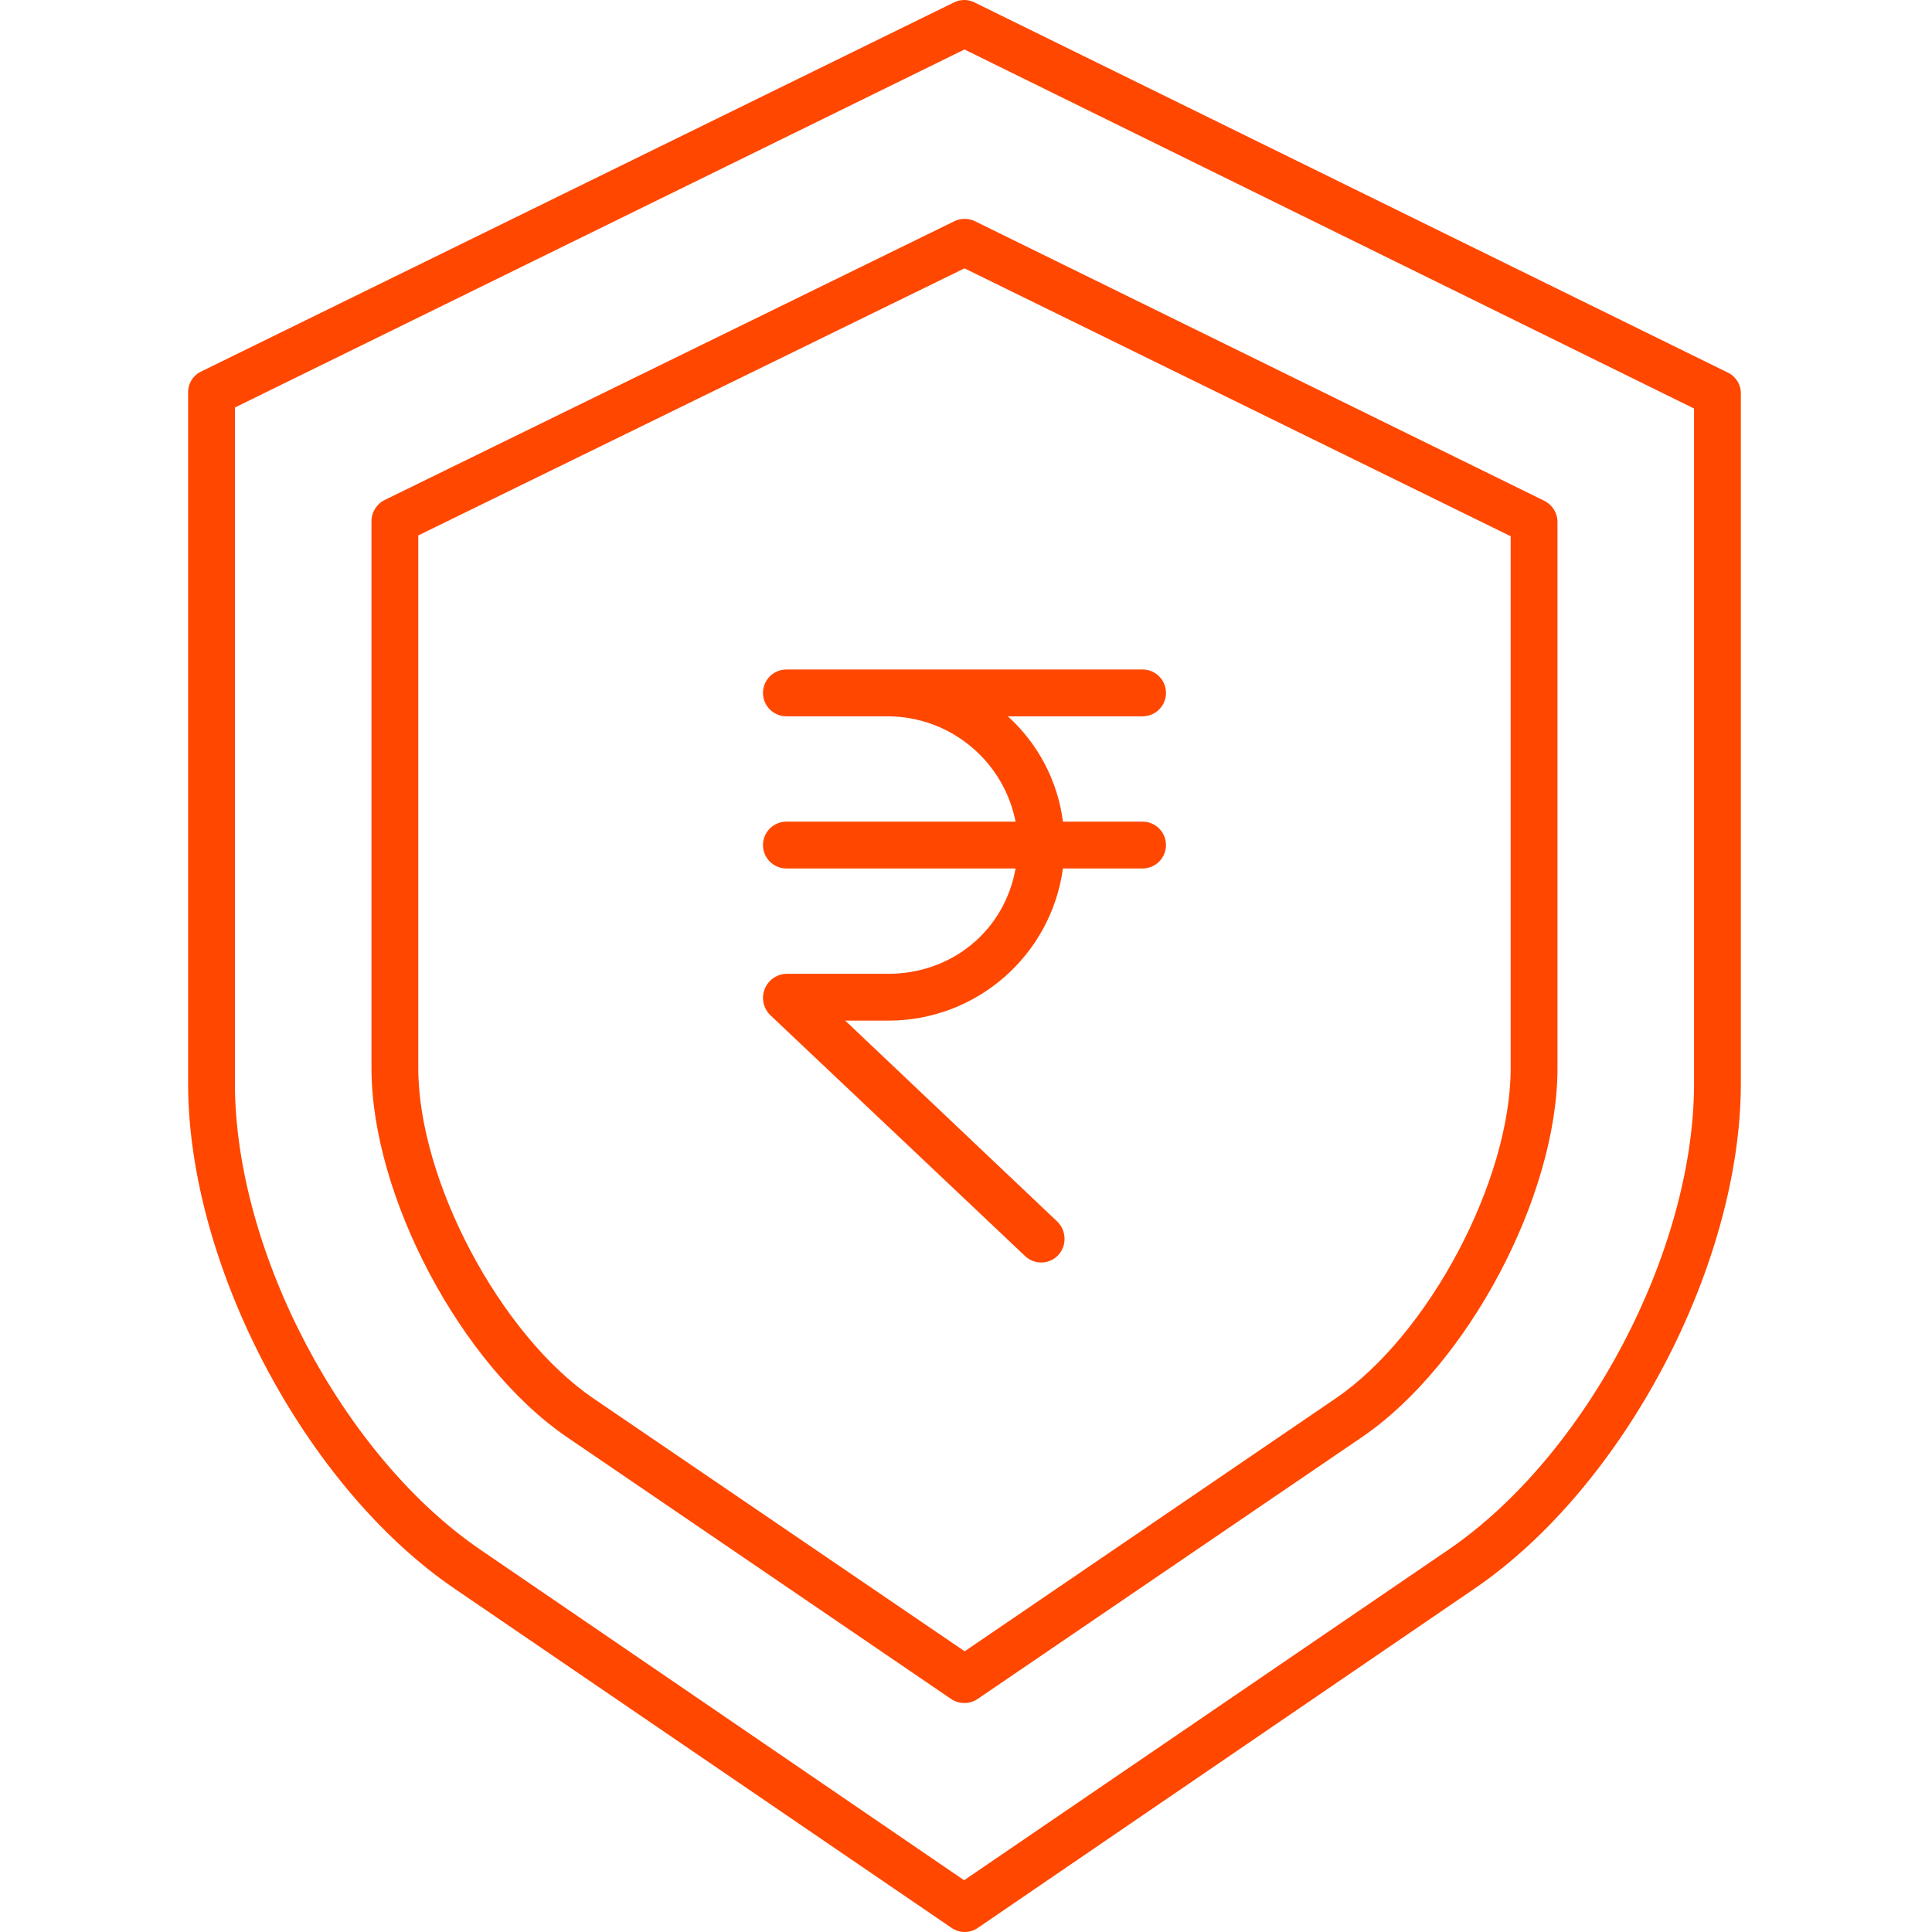<?xml version="1.0"?>
<svg xmlns="http://www.w3.org/2000/svg" height="512px" viewBox="-48 0 495 495.211" width="512px" class=""><g><path d="m147.461 216.605c0 3.312 2.688 6 6 6h58.742c-2.832 16-16.375 27-32.617 27h-26.125c-2.48.074-4.672 1.625-5.57 3.934-.898 2.312-.328 4.938 1.449 6.668l65.301 61.742c1.148 1.098 2.691 1.695 4.281 1.656 1.594-.039 3.105-.711 4.199-1.867 2.273-2.469 2.168-6.301-.238-8.637l-54.336-51.496h11.039c22.57.016 41.688-16.641 44.762-39h20.41c3.316 0 6-2.688 6-6s-2.684-6-6-6h-20.41c-1.336-10.402-6.352-19.98-14.137-27h34.551c3.316 0 6-2.688 6-6s-2.684-6-6-6h-91.301c-3.312 0-6 2.688-6 6s2.688 6 6 6h26.125c15.906.113 29.535 11.398 32.621 27h-58.746c-3.312 0-6 2.688-6 6zm0 0" data-original="#000000" class="active-path" data-old_color="#FF4F00" fill="#FF4700"/><path d="m68.383 407.191 127.438 86.977c.98.68 2.145 1.043 3.336 1.043 1.199 0 2.371-.363 3.359-1.043l127.328-86.977c38.391-26.176 68.266-83.051 68.266-129.484v-176.734c.074-2.258-1.16-4.355-3.168-5.387l-193.281-94.973c-1.648-.816-3.586-.816-5.238 0l-193.16 94.711c-2.008 1.031-3.238 3.133-3.152 5.387v177c0 46.43 29.887 103.305 68.273 129.48zm-56.273-302.738 187-91.77 187 92.027v173c0 42.875-27.582 95.398-63.035 119.566l-124.059 84.672-123.918-84.676c-35.453-24.168-62.988-76.691-62.988-119.566zm0 0" data-original="#000000" class="active-path" data-old_color="#FF4F00" fill="#FF4700"/><path d="m97.219 368.363 98.461 67.117c2.051 1.391 4.746 1.391 6.801 0l98.512-67.117c27.109-18.48 50.117-61.789 50.117-94.57v-140.082c-.039-2.301-1.379-4.387-3.453-5.383l-145.848-71.617c-1.676-.816-3.633-.816-5.309 0l-145.91 71.402c-2.09.992-3.434 3.082-3.48 5.391v140.285c0 32.781 23 76.094 50.109 94.574zm-38.109-231.121 140-68.461 140 68.668v136.344c0 28.836-21.02 68.398-44.871 84.656l-95.078 64.812-95.156-64.812c-23.848-16.262-44.895-55.82-44.895-84.66zm0 0" data-original="#000000" class="active-path" data-old_color="#FF4F00" fill="#FF4700"/></g> </svg>
